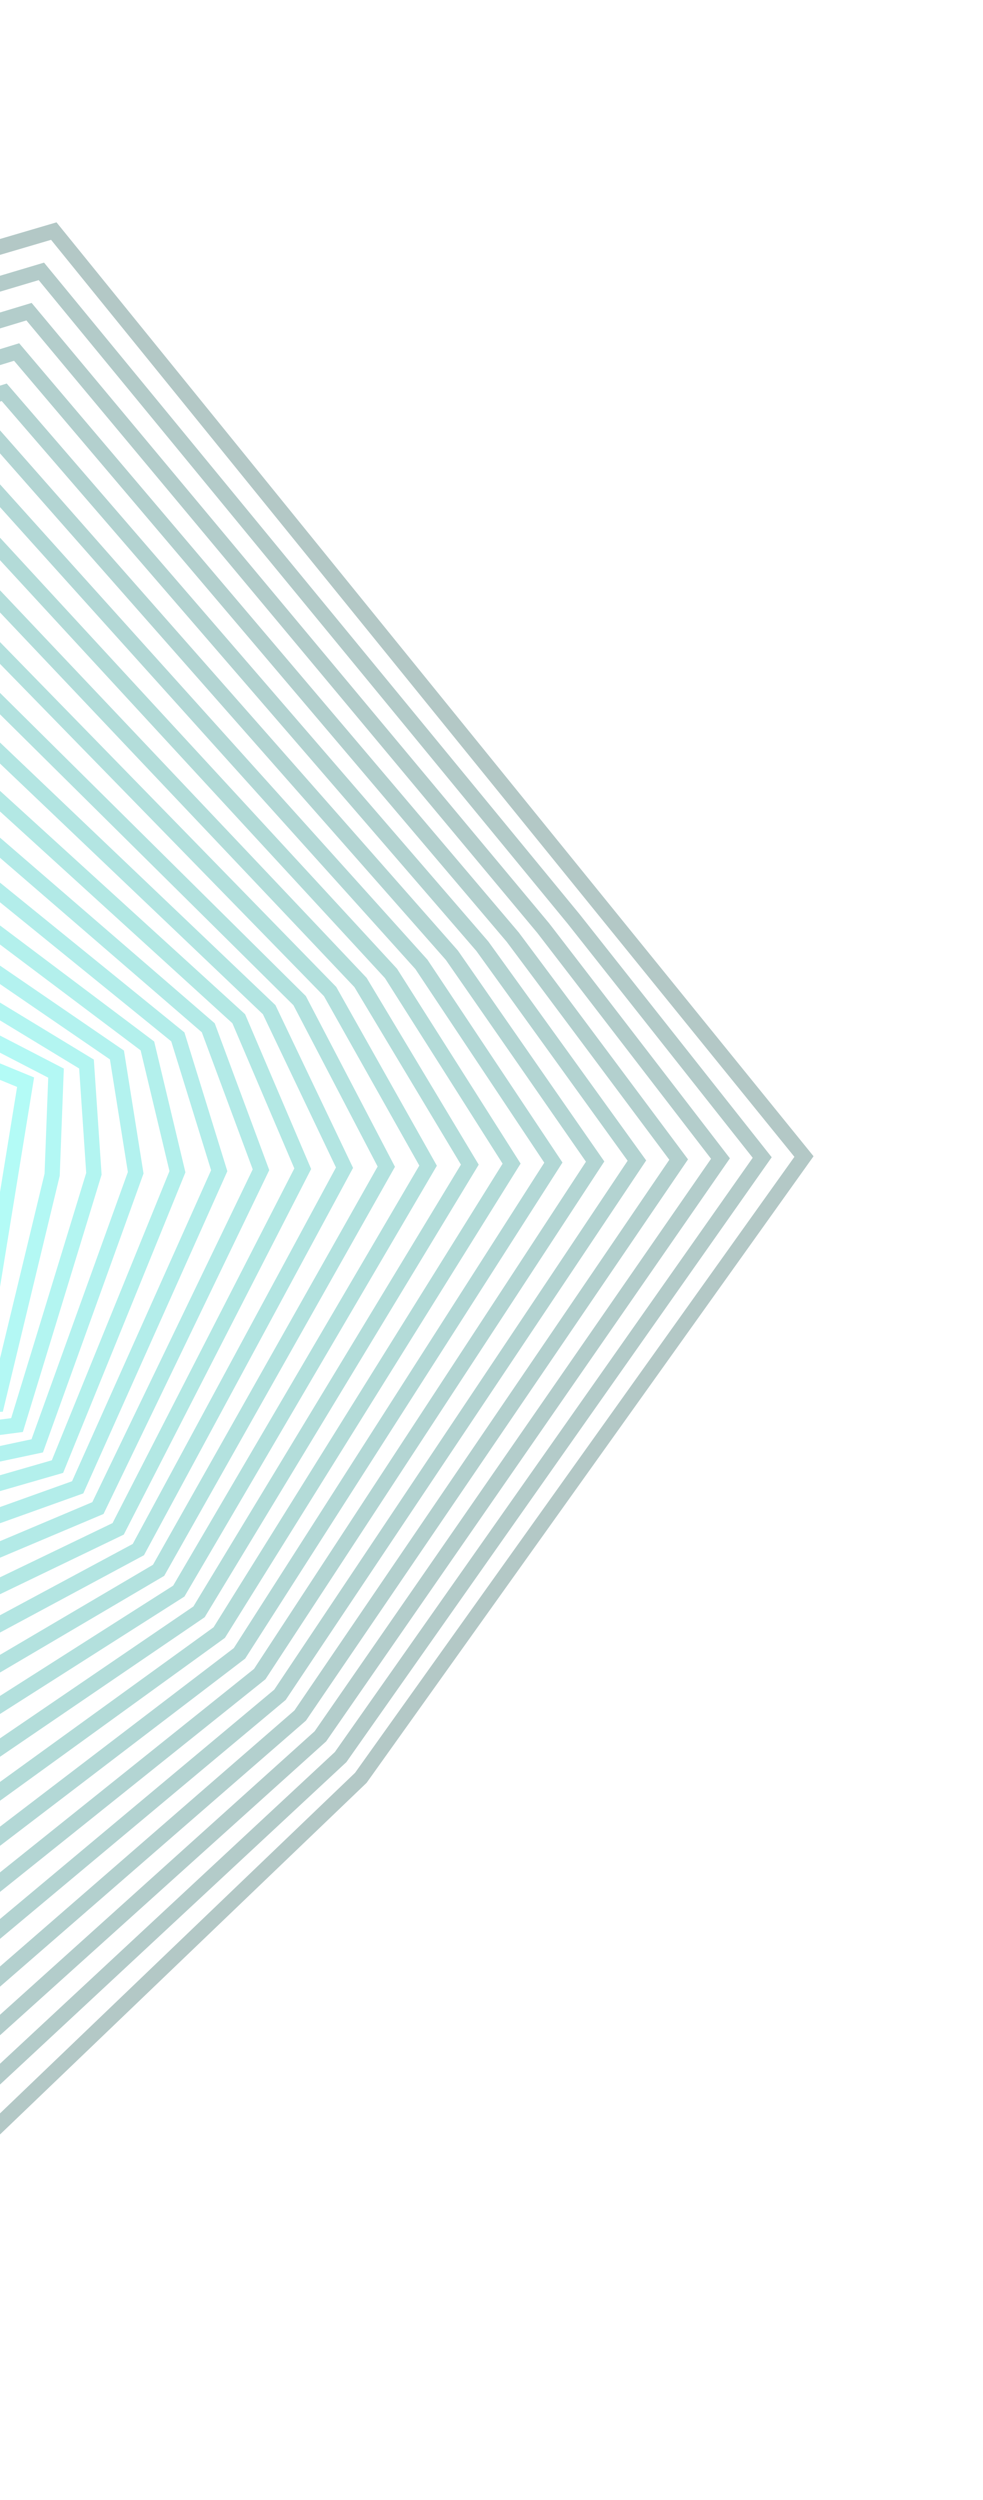<svg width="129" height="328" viewBox="0 0 129 328" fill="none" xmlns="http://www.w3.org/2000/svg">
<g opacity="0.3">
<path d="M105.507 151.748L47.354 233.262L-19.588 297.467L-181 267.192L-120.569 159.658L-109.959 64.785L7.058 30.32L105.507 151.748Z" stroke="#004641" stroke-width="2" stroke-miterlimit="10"/>
<path d="M5.429 35.606L75.285 120.586L100.025 151.877L44.702 230.542L-20.534 291.259L-175.137 262.605L-117.393 159.436L-106.553 69.026L5.429 35.606Z" stroke="#004F49" stroke-width="2" stroke-miterlimit="10"/>
<path d="M3.808 40.894L71.291 121.78L94.549 152.012L42.047 227.821L-21.477 285.05L-169.274 258.024L-114.216 159.22L-103.15 73.272L3.808 40.894Z" stroke="#005852" stroke-width="2" stroke-miterlimit="10"/>
<path d="M2.181 46.187L67.291 122.967L89.063 152.146L39.394 225.094L-22.424 278.841L-163.414 253.437L-111.042 158.998L-99.75 77.511L2.181 46.187Z" stroke="#00615A" stroke-width="2" stroke-miterlimit="10"/>
<path d="M0.554 51.473L63.299 124.155L83.582 152.28L36.739 222.373L-23.367 272.633L-157.544 248.852L-107.865 158.783L-96.348 81.757L0.554 51.473Z" stroke="#006A63" stroke-width="2" stroke-miterlimit="10"/>
<path d="M-1.07 56.761L59.304 125.343L78.1 152.409L34.086 219.653L-24.308 266.426L-151.684 244.272L-104.691 158.567L-92.947 85.996L-1.07 56.761Z" stroke="#00736B" stroke-width="2" stroke-miterlimit="10"/>
<path d="M-2.695 62.048L55.303 126.536L72.62 152.544L31.428 216.932L-25.255 260.217L-145.822 239.685L-101.516 158.345L-89.546 90.236L-2.695 62.048Z" stroke="#007C74" stroke-width="2" stroke-miterlimit="10"/>
<path d="M-4.321 67.334L51.311 127.724L67.138 152.678L28.774 214.205L-26.198 254.008L-139.959 235.104L-98.339 158.129L-86.144 94.481L-4.321 67.334Z" stroke="#00857C" stroke-width="2" stroke-miterlimit="10"/>
<path d="M-5.945 72.621L47.312 128.911L61.655 152.812L26.122 211.485L-27.144 247.8L-134.097 230.518L-95.17 157.912L-82.743 98.721L-5.945 72.621Z" stroke="#008E84" stroke-width="2" stroke-miterlimit="10"/>
<path d="M-7.573 77.908L43.319 130.099L56.178 152.942L23.466 208.763L-28.088 241.591L-128.23 225.938L-91.993 157.691L-79.335 102.962L-7.573 77.908Z" stroke="#00978D" stroke-width="2" stroke-miterlimit="10"/>
<path d="M-9.199 83.201L39.322 131.293L50.694 153.076L20.814 206.037L-29.035 235.382L-122.369 221.352L-88.819 157.475L-75.936 107.207L-9.199 83.201Z" stroke="#009F95" stroke-width="2" stroke-miterlimit="10"/>
<path d="M-10.822 88.489L35.324 132.48L45.211 153.21L18.158 203.316L-29.979 229.174L-116.507 216.771L-85.644 157.259L-72.534 111.447L-10.822 88.489Z" stroke="#00A89E" stroke-width="2" stroke-miterlimit="10"/>
<path d="M-12.449 93.774L31.331 133.668L39.728 153.344L15.507 200.596L-30.924 222.965L-110.644 212.184L-82.467 157.037L-69.131 115.686L-12.449 93.774Z" stroke="#00B1A6" stroke-width="2" stroke-miterlimit="10"/>
<path d="M-14.073 99.062L27.332 134.855L34.25 153.48L12.851 197.87L-31.864 216.759L-104.778 207.606L-79.293 156.822L-65.731 119.932L-14.073 99.062Z" stroke="#00BAAE" stroke-width="2" stroke-miterlimit="10"/>
<path d="M-15.696 104.35L23.338 136.049L28.768 153.608L10.194 195.148L-32.809 210.55L-98.914 203.019L-76.116 156.6L-62.329 124.172L-15.696 104.35Z" stroke="#00C3B7" stroke-width="2" stroke-miterlimit="10"/>
<path d="M-17.324 109.636L19.345 137.237L23.286 153.742L7.543 192.428L-33.753 204.341L-93.053 198.438L-72.94 156.384L-58.926 128.411L-17.324 109.636Z" stroke="#00CCBF" stroke-width="2" stroke-miterlimit="10"/>
<path d="M-18.947 114.923L15.346 138.424L17.807 153.877L4.886 189.707L-34.699 198.132L-87.19 193.851L-69.766 156.168L-55.526 132.656L-18.947 114.923Z" stroke="#00D5C8" stroke-width="2" stroke-miterlimit="10"/>
<path d="M-20.573 120.216L11.351 139.612L12.323 154.011L2.235 186.98L-35.645 191.924L-81.325 189.272L-66.59 155.946L-52.12 136.897L-20.573 120.216Z" stroke="#00DED0" stroke-width="2" stroke-miterlimit="10"/>
<path d="M-22.201 125.503L7.352 140.805L6.842 154.14L-0.422 184.26L-36.589 185.715L-75.462 184.686L-63.415 155.731L-48.718 141.137L-22.201 125.503Z" stroke="#00E7D9" stroke-width="2" stroke-miterlimit="10"/>
<path d="M3.359 141.993L-3.073 181.54L-37.533 179.507L-69.598 180.099L-60.239 155.515L-23.824 130.79L3.359 141.993Z" stroke="#00F0E1" stroke-width="2" stroke-miterlimit="10"/>
</g>
</svg>